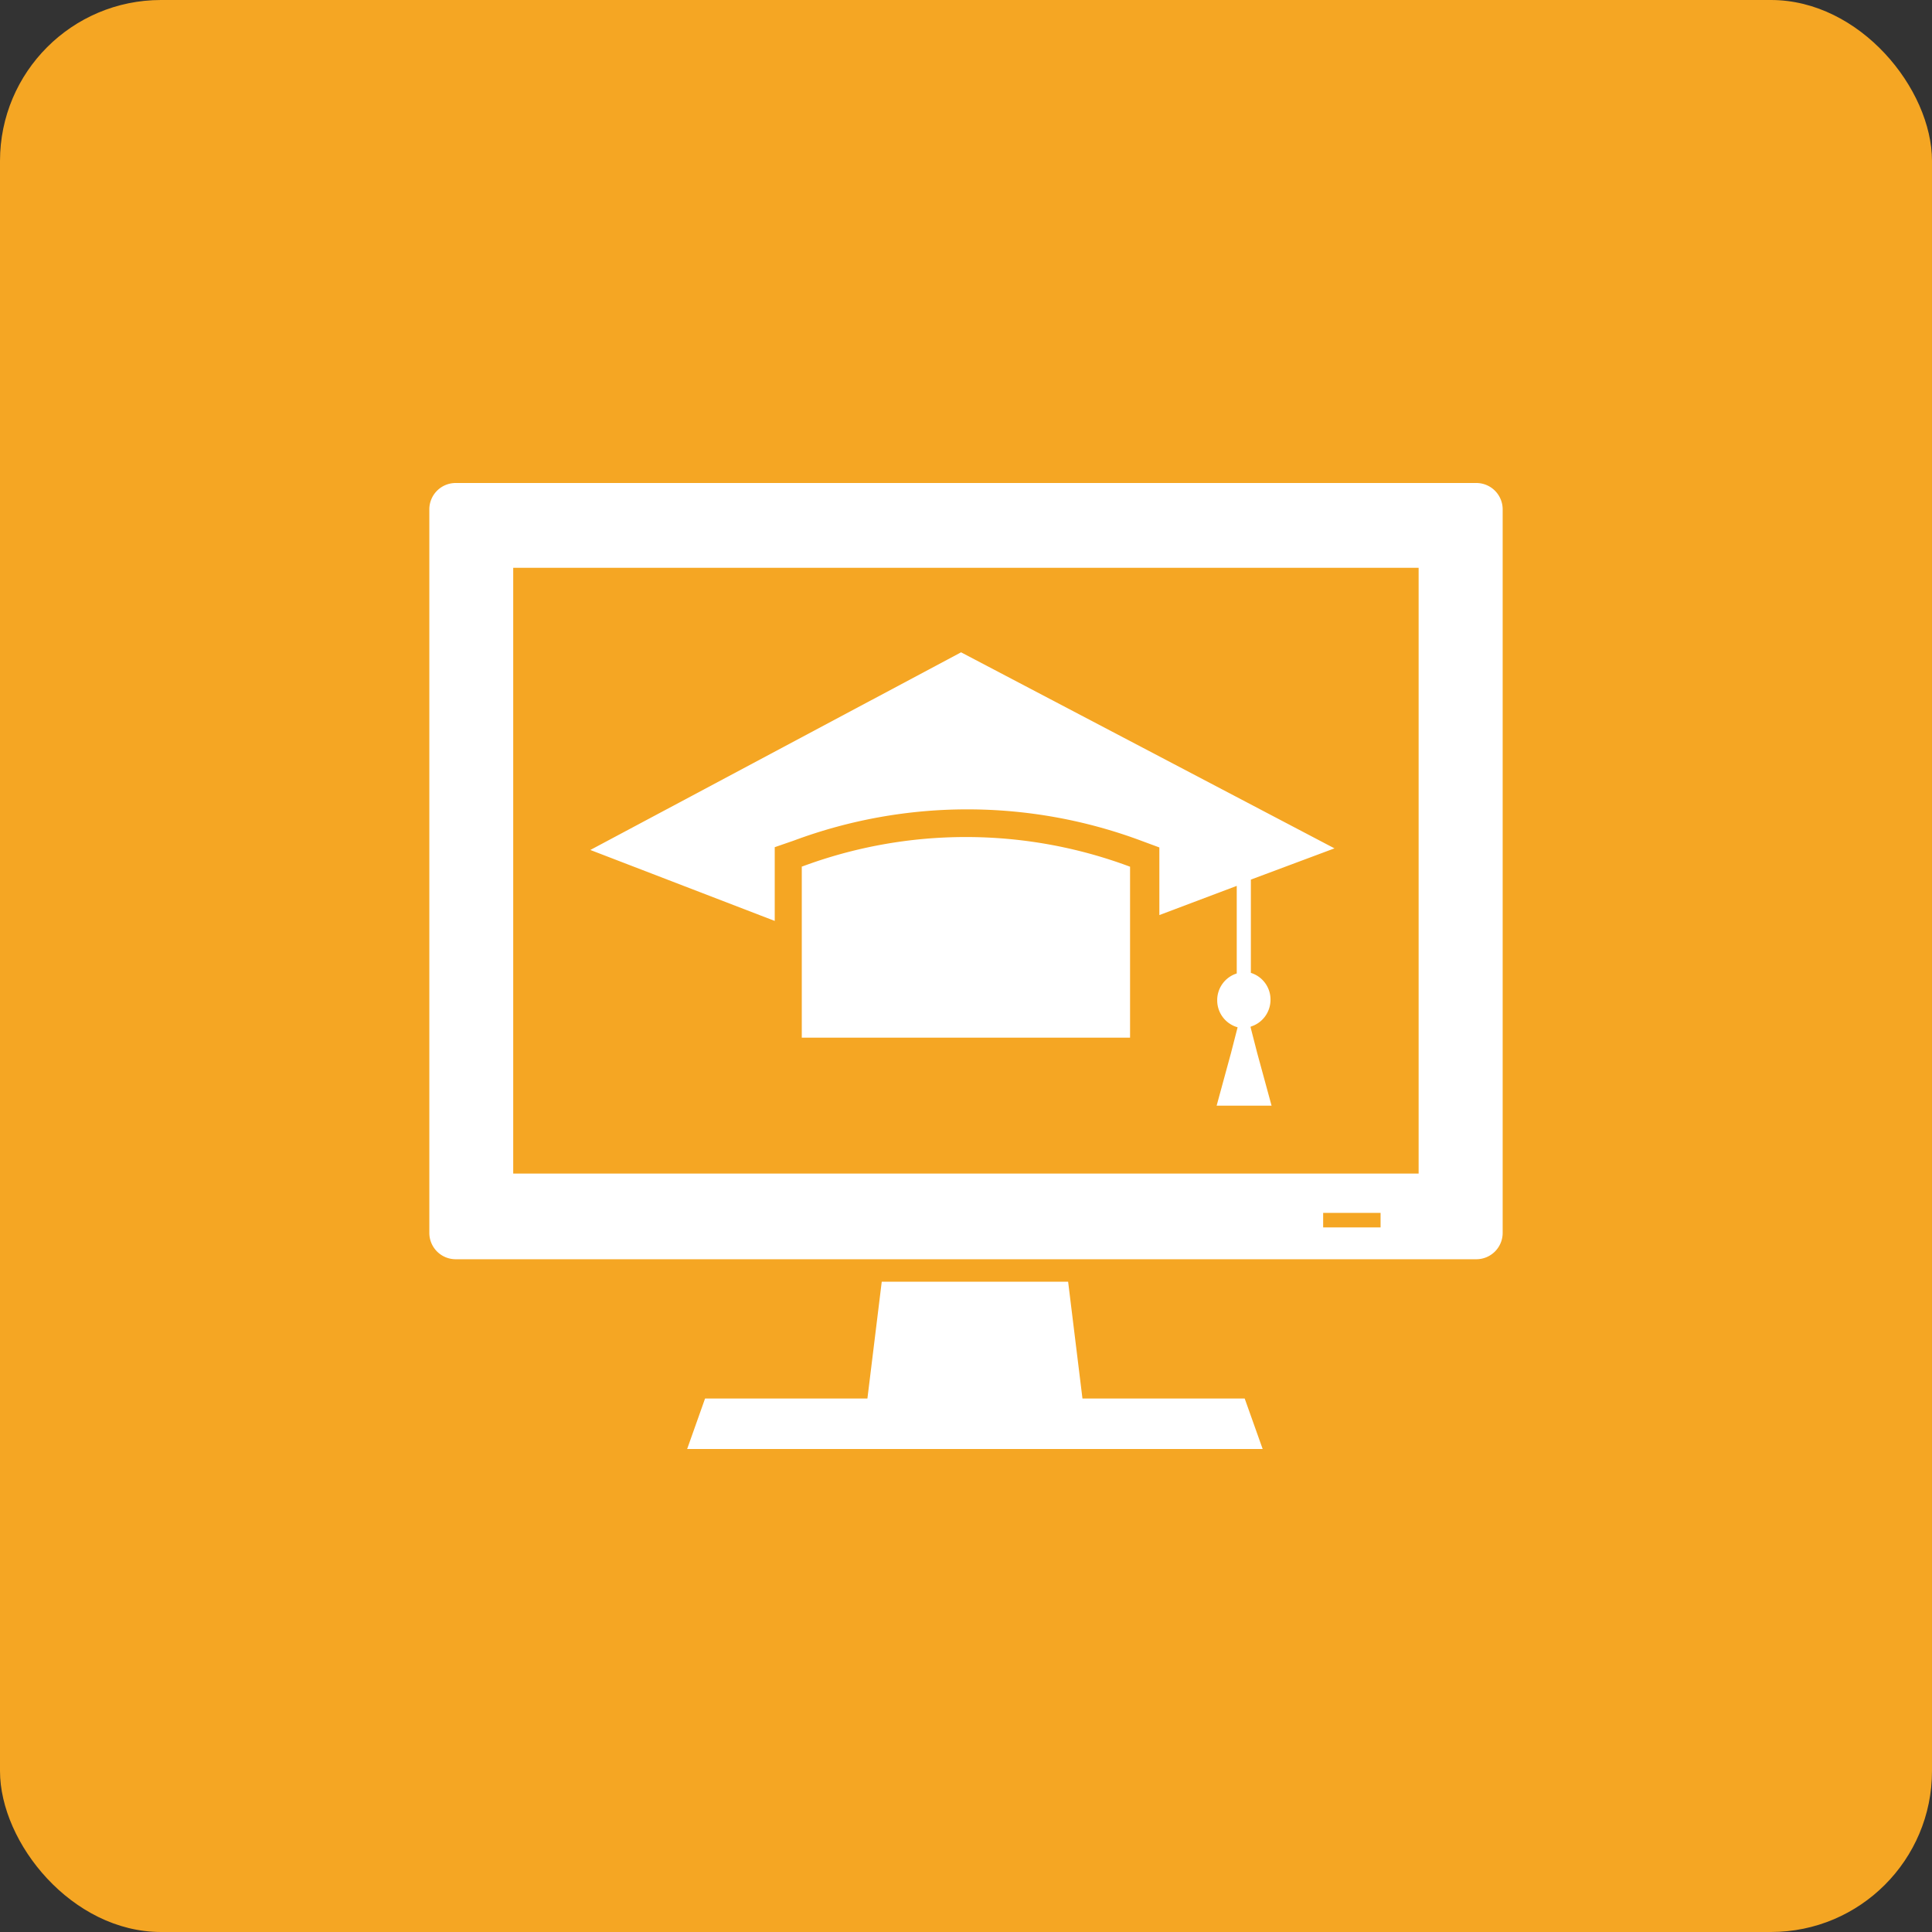 <svg xmlns="http://www.w3.org/2000/svg" width="36" height="36"><rect width="100%" height="100%" fill="#333333" stroke="none"/><g fill="none" fill-rule="evenodd"><rect width="36" height="36" fill="#F5A623" rx="3"/><path fill="#FFF" d="M24.655 22.6h1.07v.271h-1.07V22.6zM9.56 10.58h16.874v11.288H9.563V10.58H9.56zm8.666 13.303H16.43l-.267 2.176h-3.025l-.334.941h10.724l-.335-.941H20.17l-.267-2.176h-1.676zm-3.289-7.733a8.741 8.741 0 0 1 6.12 0v3.185H14.94V16.14l-.003.01zm8.366 2.992l.123.479.268.982H22.67l.268-.982.123-.479a.52.52 0 0 1-.38-.495.521.521 0 0 1 .364-.508v-1.632l-1.442.544v-1.26l-.343-.127a9.274 9.274 0 0 0-6.471 0l-.353.122v1.374L11 15.838l6.908-3.683 6.958 3.653-1.558.582v1.738a.52.52 0 0 1 .366.501c0 .231-.15.434-.368.5l-.003.013zM8.484 9h19.032a.491.491 0 0 1 .484.492v13.48a.491.491 0 0 1-.484.492H8.484A.491.491 0 0 1 8 22.972V9.492A.491.491 0 0 1 8.484 9z"/></g></svg>